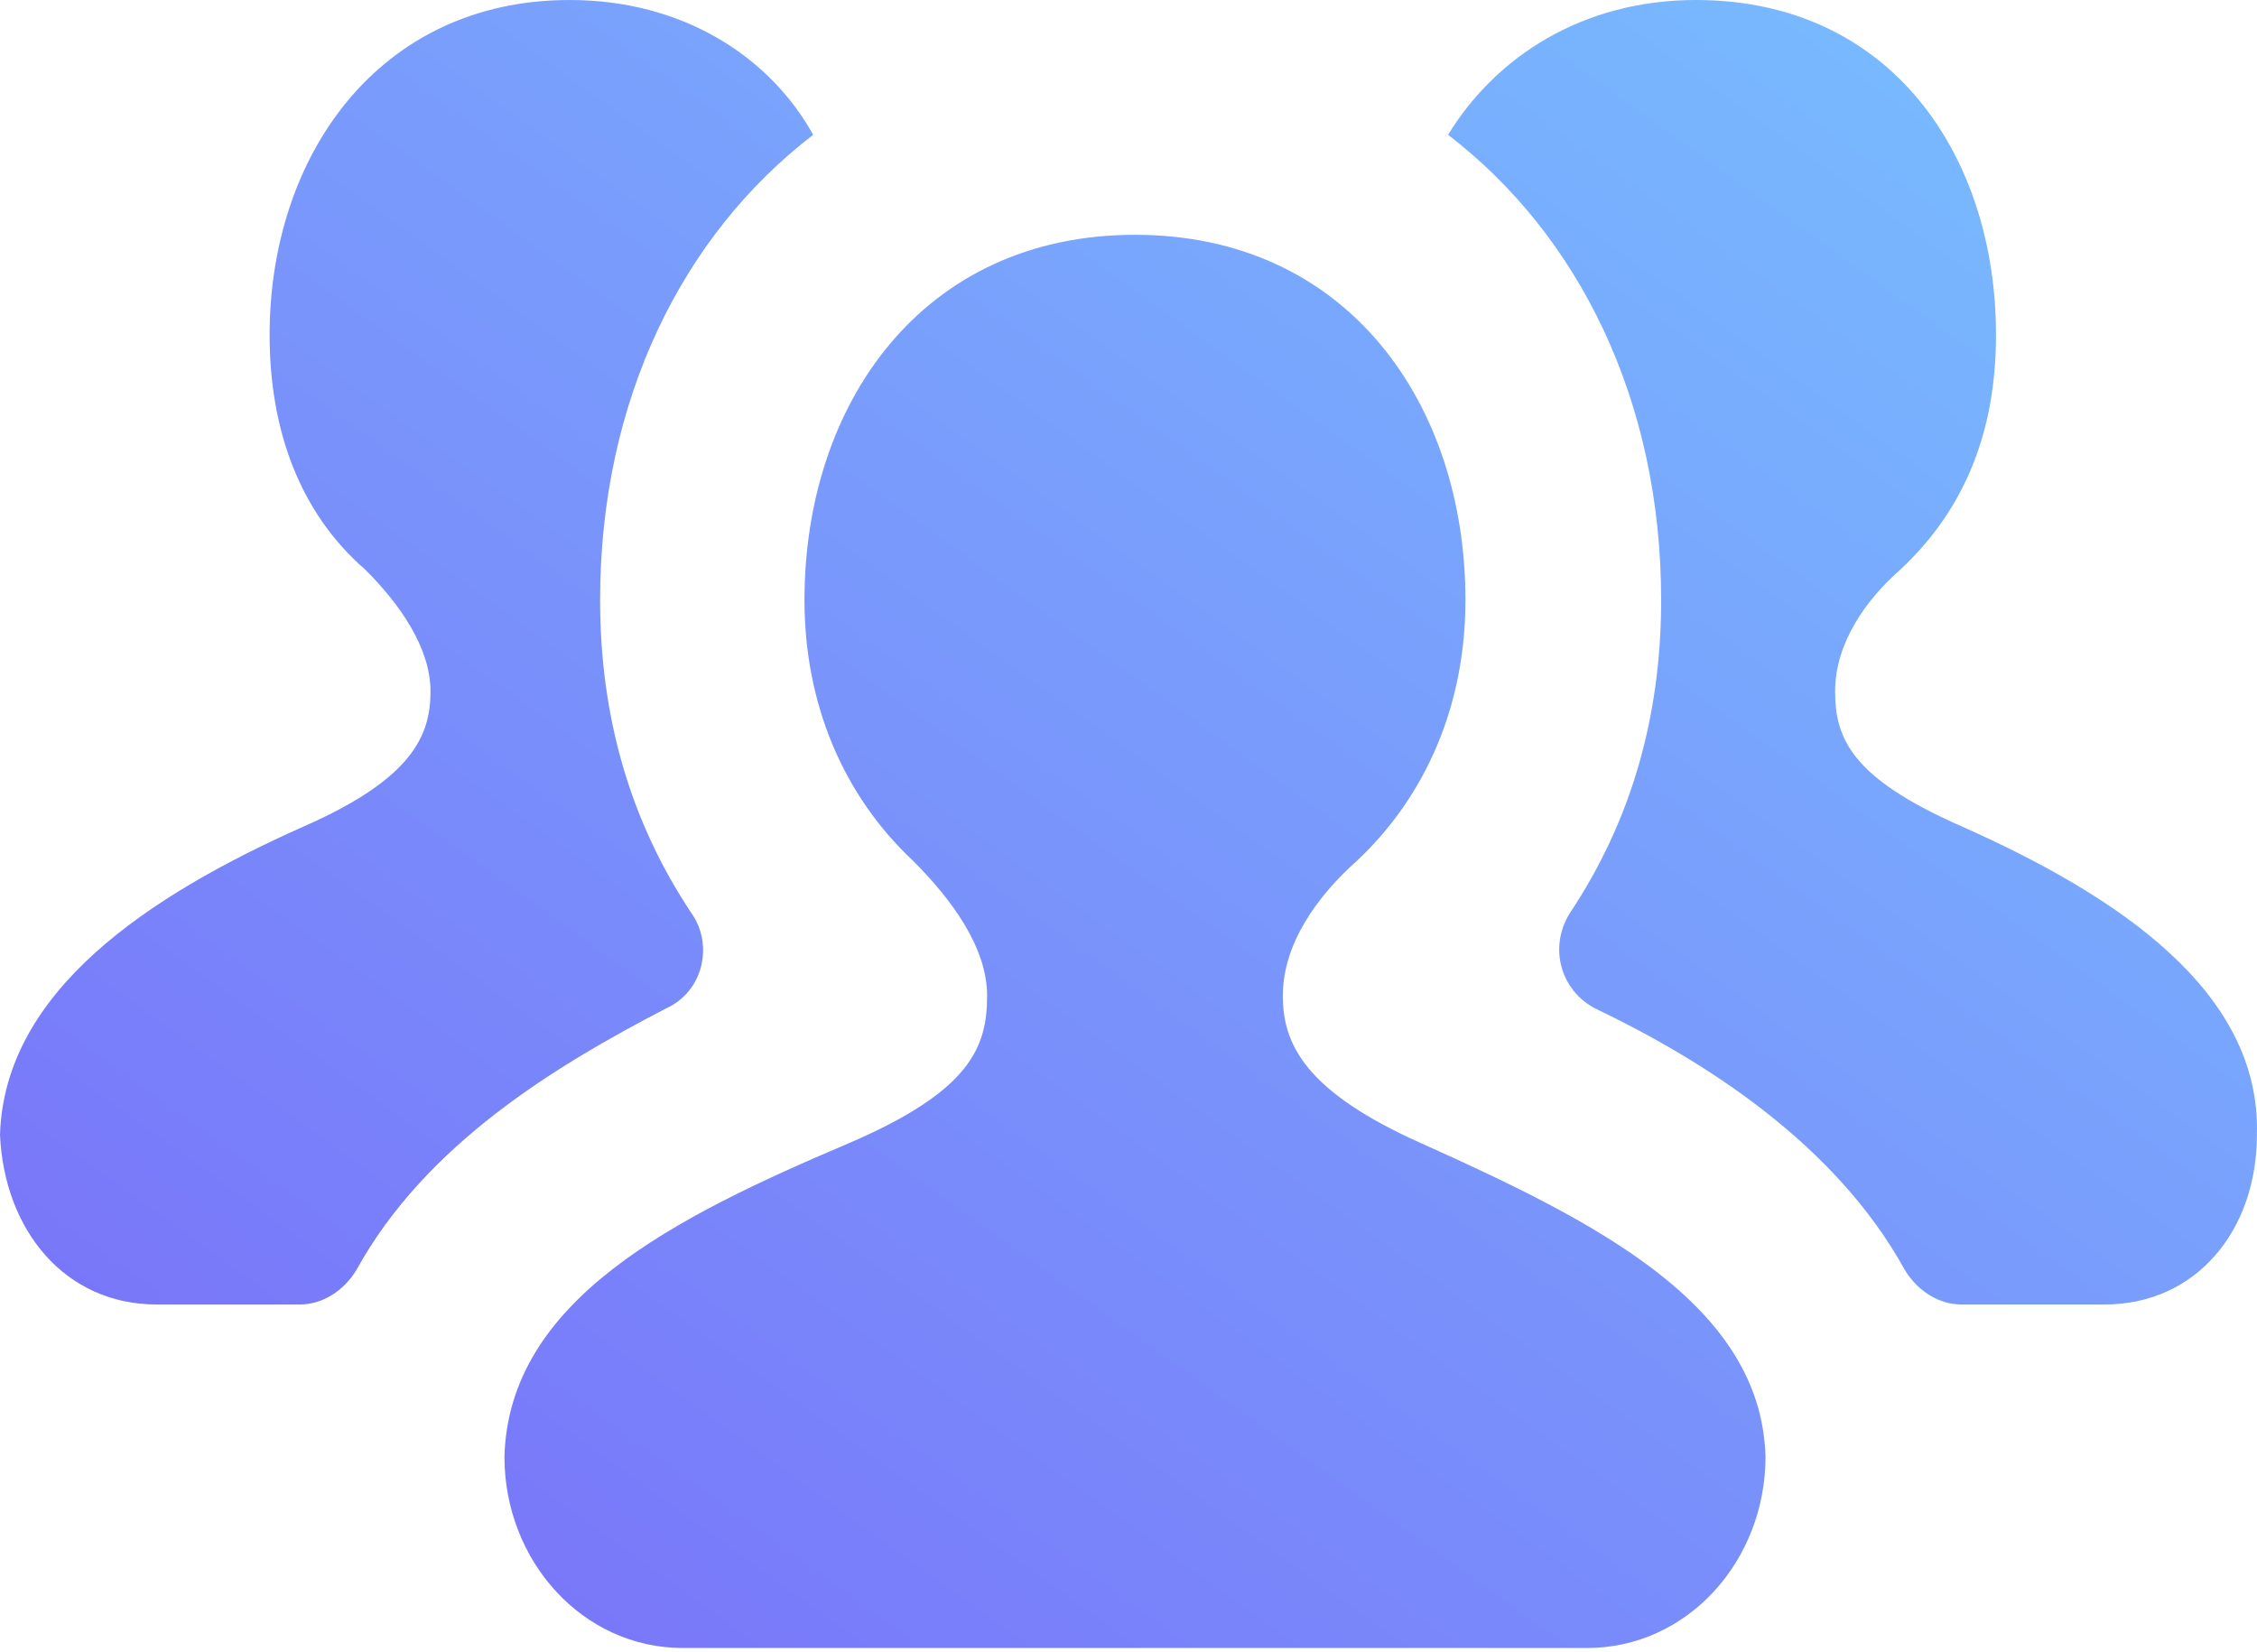 <?xml version="1.0" encoding="UTF-8"?>
<svg width="112px" height="82px" viewBox="0 0 112 82" version="1.1" xmlns="http://www.w3.org/2000/svg" xmlns:xlink="http://www.w3.org/1999/xlink">
    <!-- Generator: Sketch 48.1 (47250) - http://www.bohemiancoding.com/sketch -->
    <title>icon-groups</title>
    <desc>Created with Sketch.</desc>
    <defs>
        <linearGradient x1="100%" y1="0%" x2="-34.191%" y2="134.855%" id="linearGradient-1">
            <stop stop-color="#78C1FF" offset="0%"></stop>
            <stop stop-color="#7A4FF6" offset="100%"></stop>
        </linearGradient>
    </defs>
    <g id="Community-LP---Non-Authenticated" stroke="none" stroke-width="1" fill="none" fill-rule="evenodd" transform="translate(-689, -468)">
        <g id="Featured-Cards" transform="translate(78, 342)" fill="url(#linearGradient-1)" fill-rule="nonzero">
            <g id="Groups-Feature-Card" transform="translate(578, 86)">
                <path d="M67.311,85.316 C64.29,80.784 62.779,75.605 62.779,69.779 C62.779,59.853 66.879,51.653 73.353,46.69 C71.195,42.805 66.879,40 61.269,40 C51.774,40 46.379,47.768 46.379,56.616 C46.379,61.363 47.89,65.463 51.126,68.269 C52.853,69.995 54.363,72.153 54.363,74.311 C54.363,76.469 53.5,78.626 48.105,81 C40.337,84.453 33.216,89.2 33,96.321 C33.216,101.069 36.237,104.737 40.768,104.737 L47.89,104.737 C48.968,104.737 50.047,104.09 50.695,103.011 C54.147,96.753 60.621,92.869 66.016,90.063 C67.958,89.2 68.39,86.827 67.311,85.316 Z M130.321,81 C124.927,78.626 124.064,76.684 124.064,74.311 C124.064,71.937 125.574,69.779 127.3,68.269 C130.537,65.247 132.048,61.363 132.048,56.616 C132.048,47.768 126.869,40 117.158,40 C111.548,40 107.232,42.805 104.858,46.69 C111.332,51.653 115.432,59.853 115.432,69.779 C115.432,75.605 113.921,80.784 110.9,85.316 C109.821,87.042 110.469,89.2 112.195,90.063 C117.59,92.653 124.064,96.753 127.516,103.011 C128.164,104.09 129.243,104.737 130.321,104.737 L137.443,104.737 C141.974,104.737 144.995,101.069 144.995,96.321 C145.211,89.2 138.09,84.453 130.321,81 Z M103.563,96.753 C97.737,94.163 96.658,91.79 96.658,89.416 C96.658,86.827 98.384,84.453 100.327,82.726 C103.779,79.49 105.721,74.958 105.721,69.779 C105.721,60.069 99.895,51.653 89.321,51.653 C78.748,51.653 72.921,60.069 72.921,69.779 C72.921,74.958 74.863,79.49 78.316,82.726 C80.258,84.669 81.984,87.042 81.984,89.416 C81.984,92.005 81.121,94.163 75.079,96.753 C66.448,100.421 58.247,104.521 58.032,112.29 C58.032,117.469 61.916,121.785 66.879,121.785 L111.763,121.785 C116.727,121.785 120.611,117.469 120.611,112.29 C120.395,104.737 112.195,100.637 103.563,96.753 Z" id="icon-groups"></path>
            </g>
        </g>
    </g>
</svg>